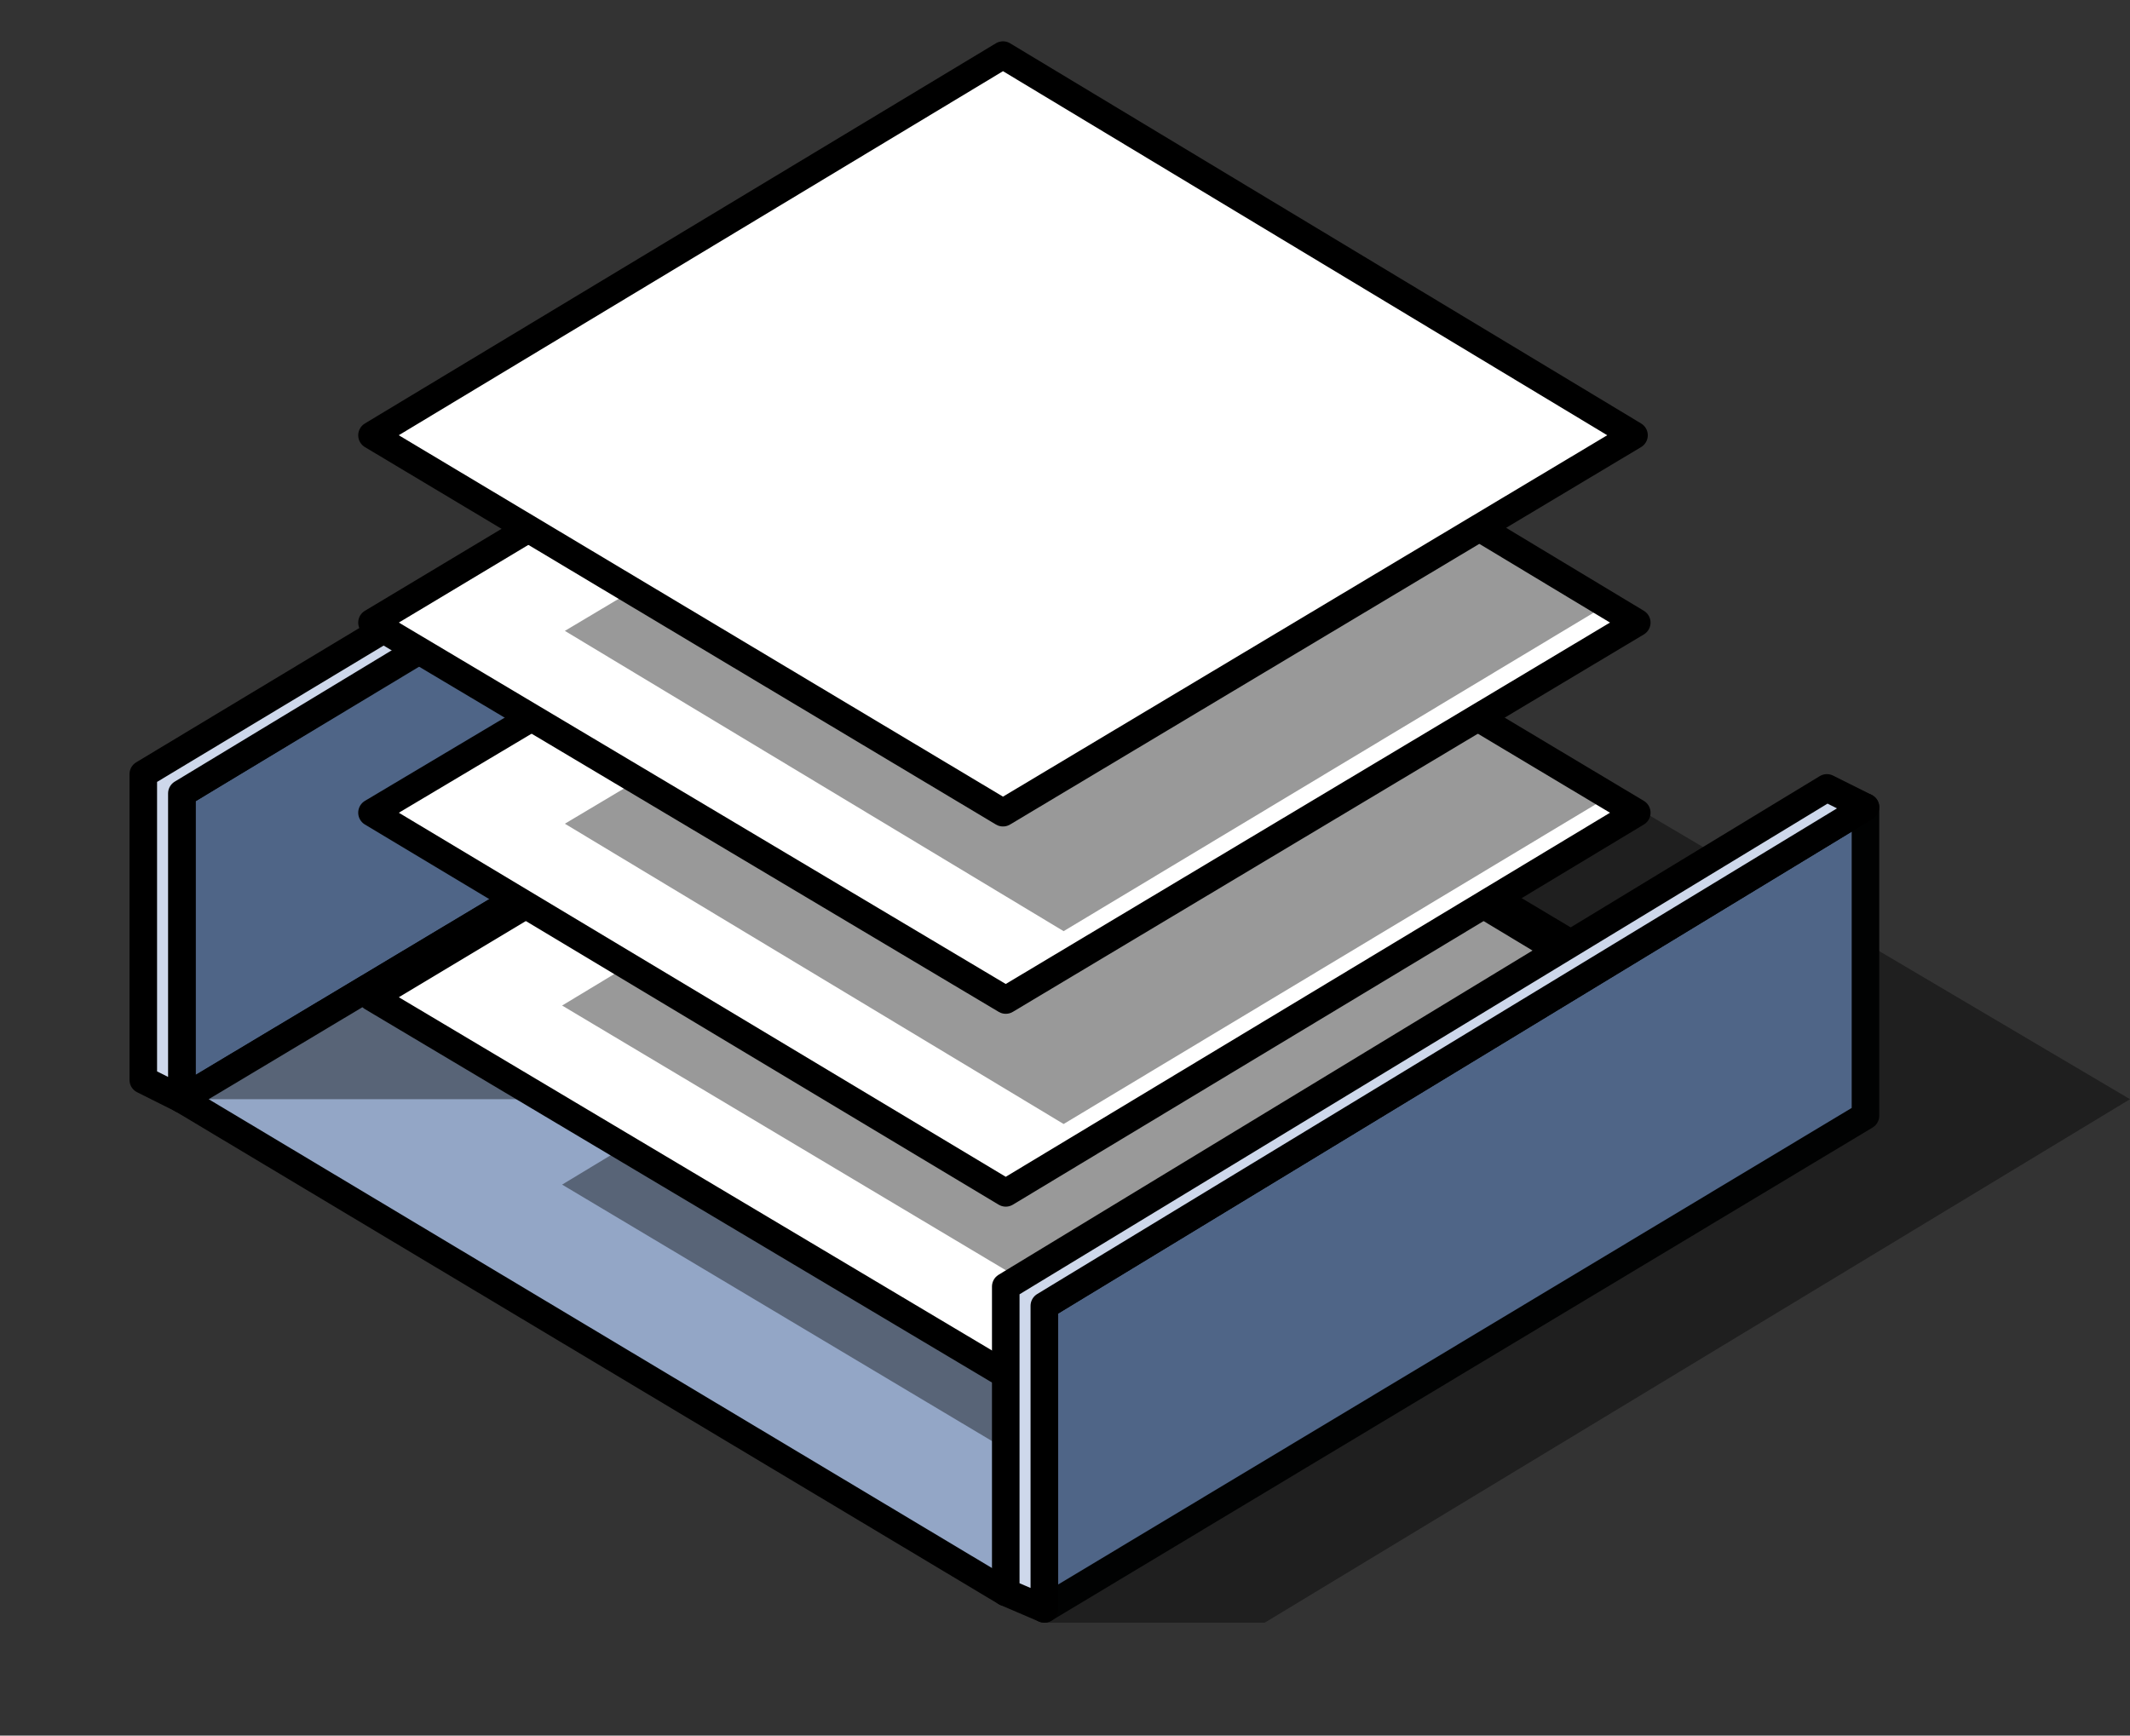 <?xml version="1.0" encoding="utf-8"?>
<!-- Generator: Adobe Illustrator 25.3.1, SVG Export Plug-In . SVG Version: 6.00 Build 0)  -->
<svg version="1.1" id="Layer_1" xmlns="http://www.w3.org/2000/svg" xmlns:xlink="http://www.w3.org/1999/xlink" x="0px" y="0px"
	 width="77.3px" height="63px" viewBox="0 0 77.3 63" enable-background="new 0 0 77.3 63" xml:space="preserve">
<rect x="0" y="0" width="77.3" height="63" fill="#333333" stroke="none"/>
<g id="Layer_3">
</g>
<g id="Layer_4">
	<polygon fill="#4F6587" stroke="#010202" stroke-linejoin="round" stroke-miterlimit="10" points="36.5,10.8 6.6,28.8 6.6,39.9 
		36.5,22 	"/>
	<polygon fill="#CED8EB" stroke="#000000" stroke-linejoin="round" stroke-miterlimit="10" points="35.1,10.1 36.5,10.7 6.6,28.8 
		6.6,39.9 5.2,39.2 5.2,28.1 	"/>
	<polygon opacity="0.4" fill="#000000" enable-background="new    " points="36.5,15.8 33.8,28.6 42.3,54.3 37.9,58.9 45.9,58.9 77.3,39.9 	"/>
	<polygon fill="#93A6C6" stroke="#000000" stroke-linejoin="round" stroke-miterlimit="10" points="36.5,57.8 6.6,39.9 36.5,22 
		66.3,39.8 	"/>
	<polygon opacity="0.4" fill="#000000" enable-background="new    " points="20.5,39.9 6.6,39.9 13.5,36.2 	"/>
	<polygon opacity="0.4" fill="#000000" enable-background="new    " points="20.4,43 38.5,53.8 60.9,40.3 42.9,29.4 	"/>
	<polygon fill="#FFFFFF" stroke="#000000" stroke-linejoin="round" stroke-miterlimit="10" points="36.5,49.9 13.5,36.2 36.5,22.4 
		59.4,36.2 	"/>
	<polygon opacity="0.4" fill="#000000" enable-background="new    " points="20.4,36.5 38.5,47.3 58.2,35.4 40.1,24.6 	"/>
	<polygon fill="#FFFFFF" stroke="#000000" stroke-linejoin="round" stroke-miterlimit="10" points="36.5,43.3 13.5,29.5 36.5,15.8 
		59.4,29.5 	"/>
	<polygon opacity="0.4" fill="#000000" enable-background="new    " points="20.5,29.9 38.6,40.8 58.4,28.9 40.3,18.1 	"/>
	<polygon fill="#FFFFFF" stroke="#000000" stroke-linejoin="round" stroke-miterlimit="10" points="36.5,36.3 13.5,22.6 36.5,8.8 
		59.4,22.6 	"/>
	<polygon opacity="0.4" fill="#000000" enable-background="new    " points="20.5,22.9 38.6,33.8 58.4,21.9 40.3,11.1 	"/>
	<polygon fill="#FFFFFF" points="36.4,29.5 13.5,15.8 36.4,2 59.3,15.8 	"/>
	<polygon fill="#4F6587" stroke="#010202" stroke-linejoin="round" stroke-miterlimit="10" points="67.7,29.3 37.9,47.4 37.9,58.4 
		67.7,40.5 	"/>
	<polygon fill="none" stroke="#000000" stroke-linejoin="round" stroke-miterlimit="10" points="36.4,29.5 13.5,15.8 36.4,2 
		59.3,15.8 	"/>
	<polygon fill="#CED8EB" stroke="#000000" stroke-linejoin="round" stroke-miterlimit="10" points="66.3,28.6 67.7,29.3 37.9,47.4 
		37.9,58.4 36.5,57.8 36.5,46.7 	"/>
</g>
<g id="Layer_6">
</g>
<g id="Layer_5">
</g>
</svg>
